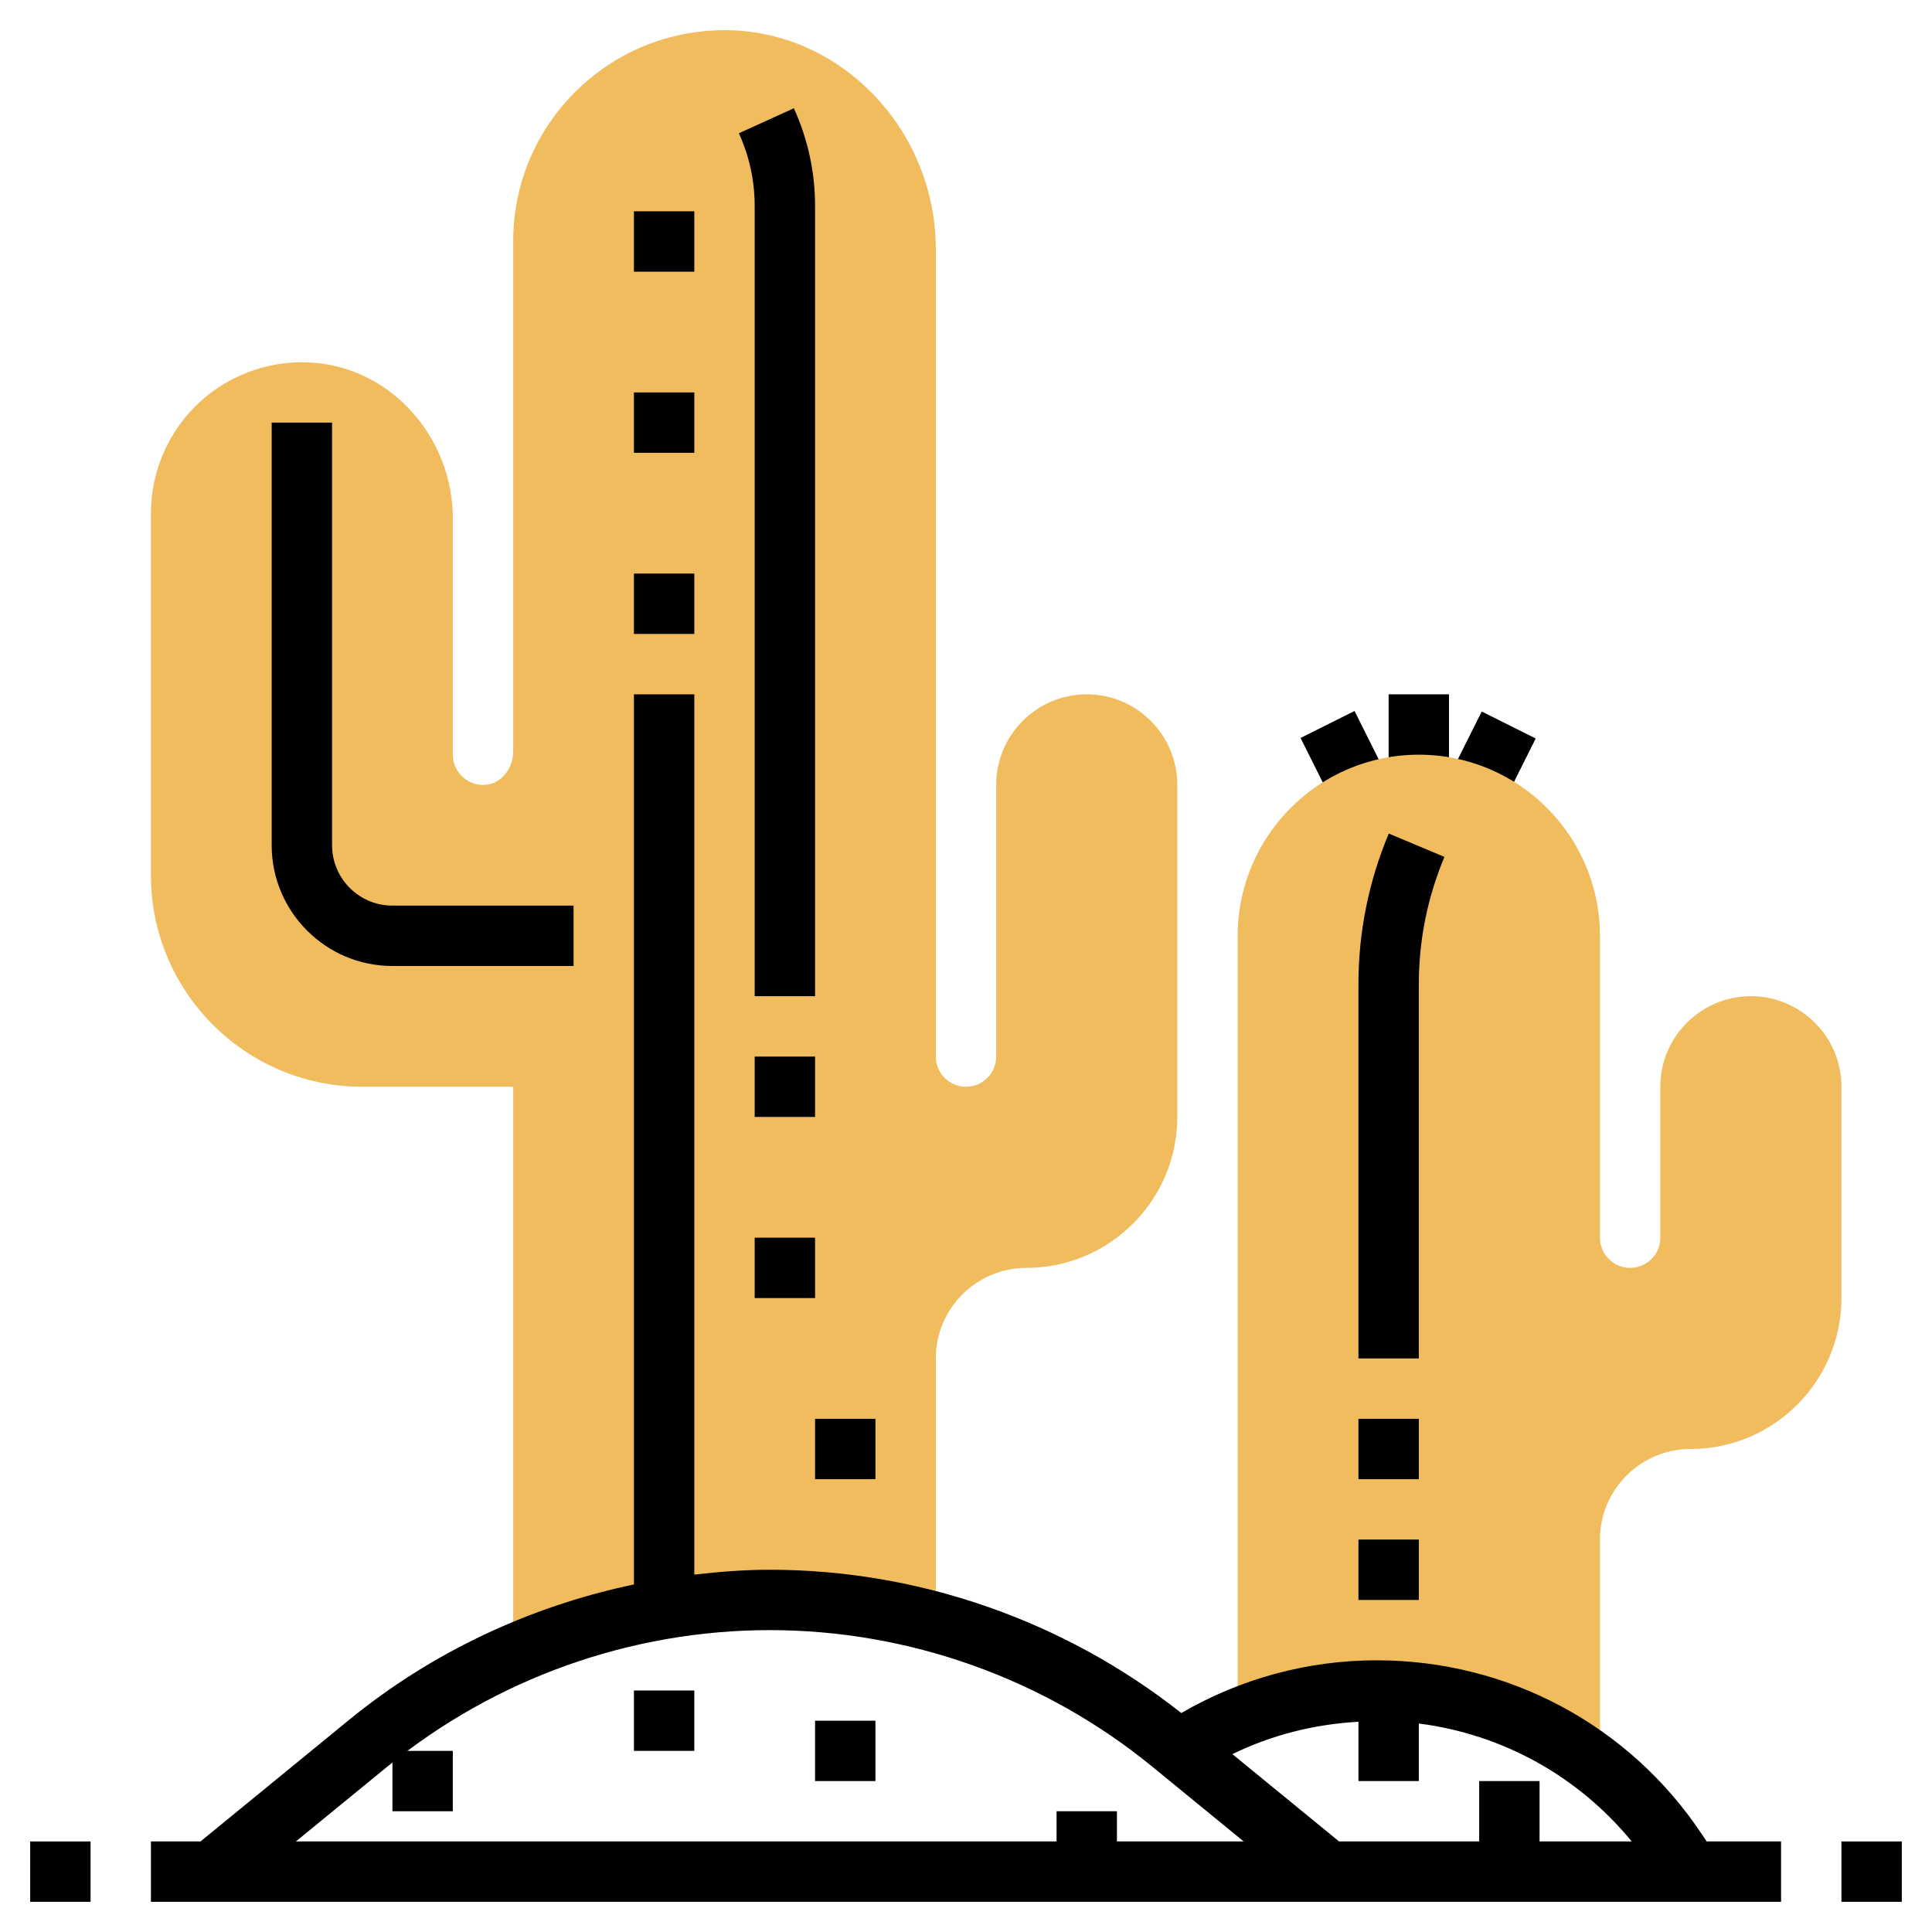 <?xml version="1.0" encoding="iso-8859-1"?>
<!-- Generator: Adobe Illustrator 22.1.0, SVG Export Plug-In . SVG Version: 6.00 Build 0)  -->
<svg xmlns="http://www.w3.org/2000/svg" xmlns:xlink="http://www.w3.org/1999/xlink" version="1.1" id="Layer_1_1_" x="0px" y="0px" viewBox="0 0 64 64" style="enable-background:new 0 0 64 64;" xml:space="preserve" width="512" height="512">
<g>
	<g>
		<rect x="46" y="23" width="2" height="3"/>
	</g>
	<g>
		<rect x="48.382" y="24" transform="matrix(0.447 -0.894 0.894 0.447 5.002 58.094)" width="2.236" height="2"/>
	</g>
	<g>
		<rect x="43.5" y="23.882" transform="matrix(0.894 -0.447 0.447 0.894 -6.482 22.54)" width="2" height="2.236"/>
	</g>
	<g>
		<path style="fill:#F0BC5E;" d="M12,36h5v18.806C19.66,53.629,22.551,53,25.5,53c1.871,0,3.719,0.256,5.5,0.739V45    c0-1.654,1.346-3,3-3c2.757,0,5-2.243,5-5V26c0-1.654-1.346-3-3-3s-3,1.346-3,3v9c0,0.552-0.448,1-1,1s-1-0.448-1-1V8.252    c0-3.885-3.044-7.136-6.785-7.249c-1.903-0.053-3.719,0.643-5.089,1.973C17.755,4.306,17,6.09,17,8v16.893    c0,0.538-0.362,1.018-0.825,1.093c-0.302,0.052-0.594-0.029-0.822-0.223C15.129,25.572,15,25.294,15,25v-7.828    c0-2.646-1.982-4.907-4.513-5.148c-1.401-0.138-2.81,0.33-3.85,1.275C5.597,14.245,5,15.594,5,17v12C5,32.859,8.141,36,12,36z"/>
	</g>
	<g>
		<path style="fill:#F0BC5E;" d="M58,33c-1.654,0-3,1.346-3,3v5c0,0.552-0.448,1-1,1s-1-0.448-1-1V31c0-3.309-2.691-6-6-6    s-6,2.691-6,6v25.935C42.452,56.326,44.016,56,45.606,56h0.021c2.328,0,4.555,0.697,6.454,1.923L53,58v-7c0-1.654,1.346-3,3-3    c2.757,0,5-2.243,5-5v-7C61,34.346,59.654,33,58,33z"/>
	</g>
	<g>
		<rect x="21" y="56" width="2" height="2"/>
	</g>
	<g>
		<rect x="27" y="57" width="2" height="2"/>
	</g>
	<g>
		<rect x="13" y="58" width="2" height="2"/>
	</g>
	<g>
		<path d="M19,32h-6c-2.206,0-4-1.794-4-4V14h2v14c0,1.103,0.897,2,2,2h6V32z"/>
	</g>
	<g>
		<path d="M27,33h-2V6.829c0-0.839-0.176-1.651-0.523-2.415l1.82-0.828C26.764,4.611,27,5.702,27,6.829V33z"/>
	</g>
	<g>
		<rect x="61" y="61" width="2" height="2"/>
		<rect x="1" y="61" width="2" height="2"/>
		<path d="M56.535,61l-0.168-0.252C53.968,57.148,49.953,55,45.605,55c-2.286,0-4.507,0.604-6.473,1.746    C35.26,53.69,30.439,52,25.5,52c-0.839,0-1.672,0.066-2.5,0.161V23h-2v29.487c-3.44,0.722-6.693,2.242-9.438,4.488L6.642,61H5v2    h54v-2H56.535z M37,61v-1h-2v1H9.802l3.027-2.477C16.394,55.606,20.894,54,25.5,54s9.106,1.606,12.671,4.523L41.198,61H37z M51,61    v-2h-2v2h-4.642l-3.534-2.892c1.299-0.635,2.714-0.99,4.176-1.073V59h2v-1.906c2.763,0.351,5.281,1.743,7.052,3.906H51z"/>
	</g>
	<g>
		<rect x="21" y="7" width="2" height="2"/>
	</g>
	<g>
		<rect x="21" y="13" width="2" height="2"/>
	</g>
	<g>
		<rect x="21" y="19" width="2" height="2"/>
	</g>
	<g>
		<rect x="25" y="35" width="2" height="2"/>
	</g>
	<g>
		<rect x="25" y="41" width="2" height="2"/>
	</g>
	<g>
		<rect x="27" y="47" width="2" height="2"/>
	</g>
	<g>
		<path d="M47,45h-2V32.605c0-1.724,0.338-3.404,1.005-4.992l1.844,0.773C47.286,29.729,47,31.149,47,32.605V45z"/>
	</g>
	<g>
		<rect x="45" y="47" width="2" height="2"/>
	</g>
	<g>
		<rect x="45" y="51" width="2" height="2"/>
	</g>
</g>
</svg>
